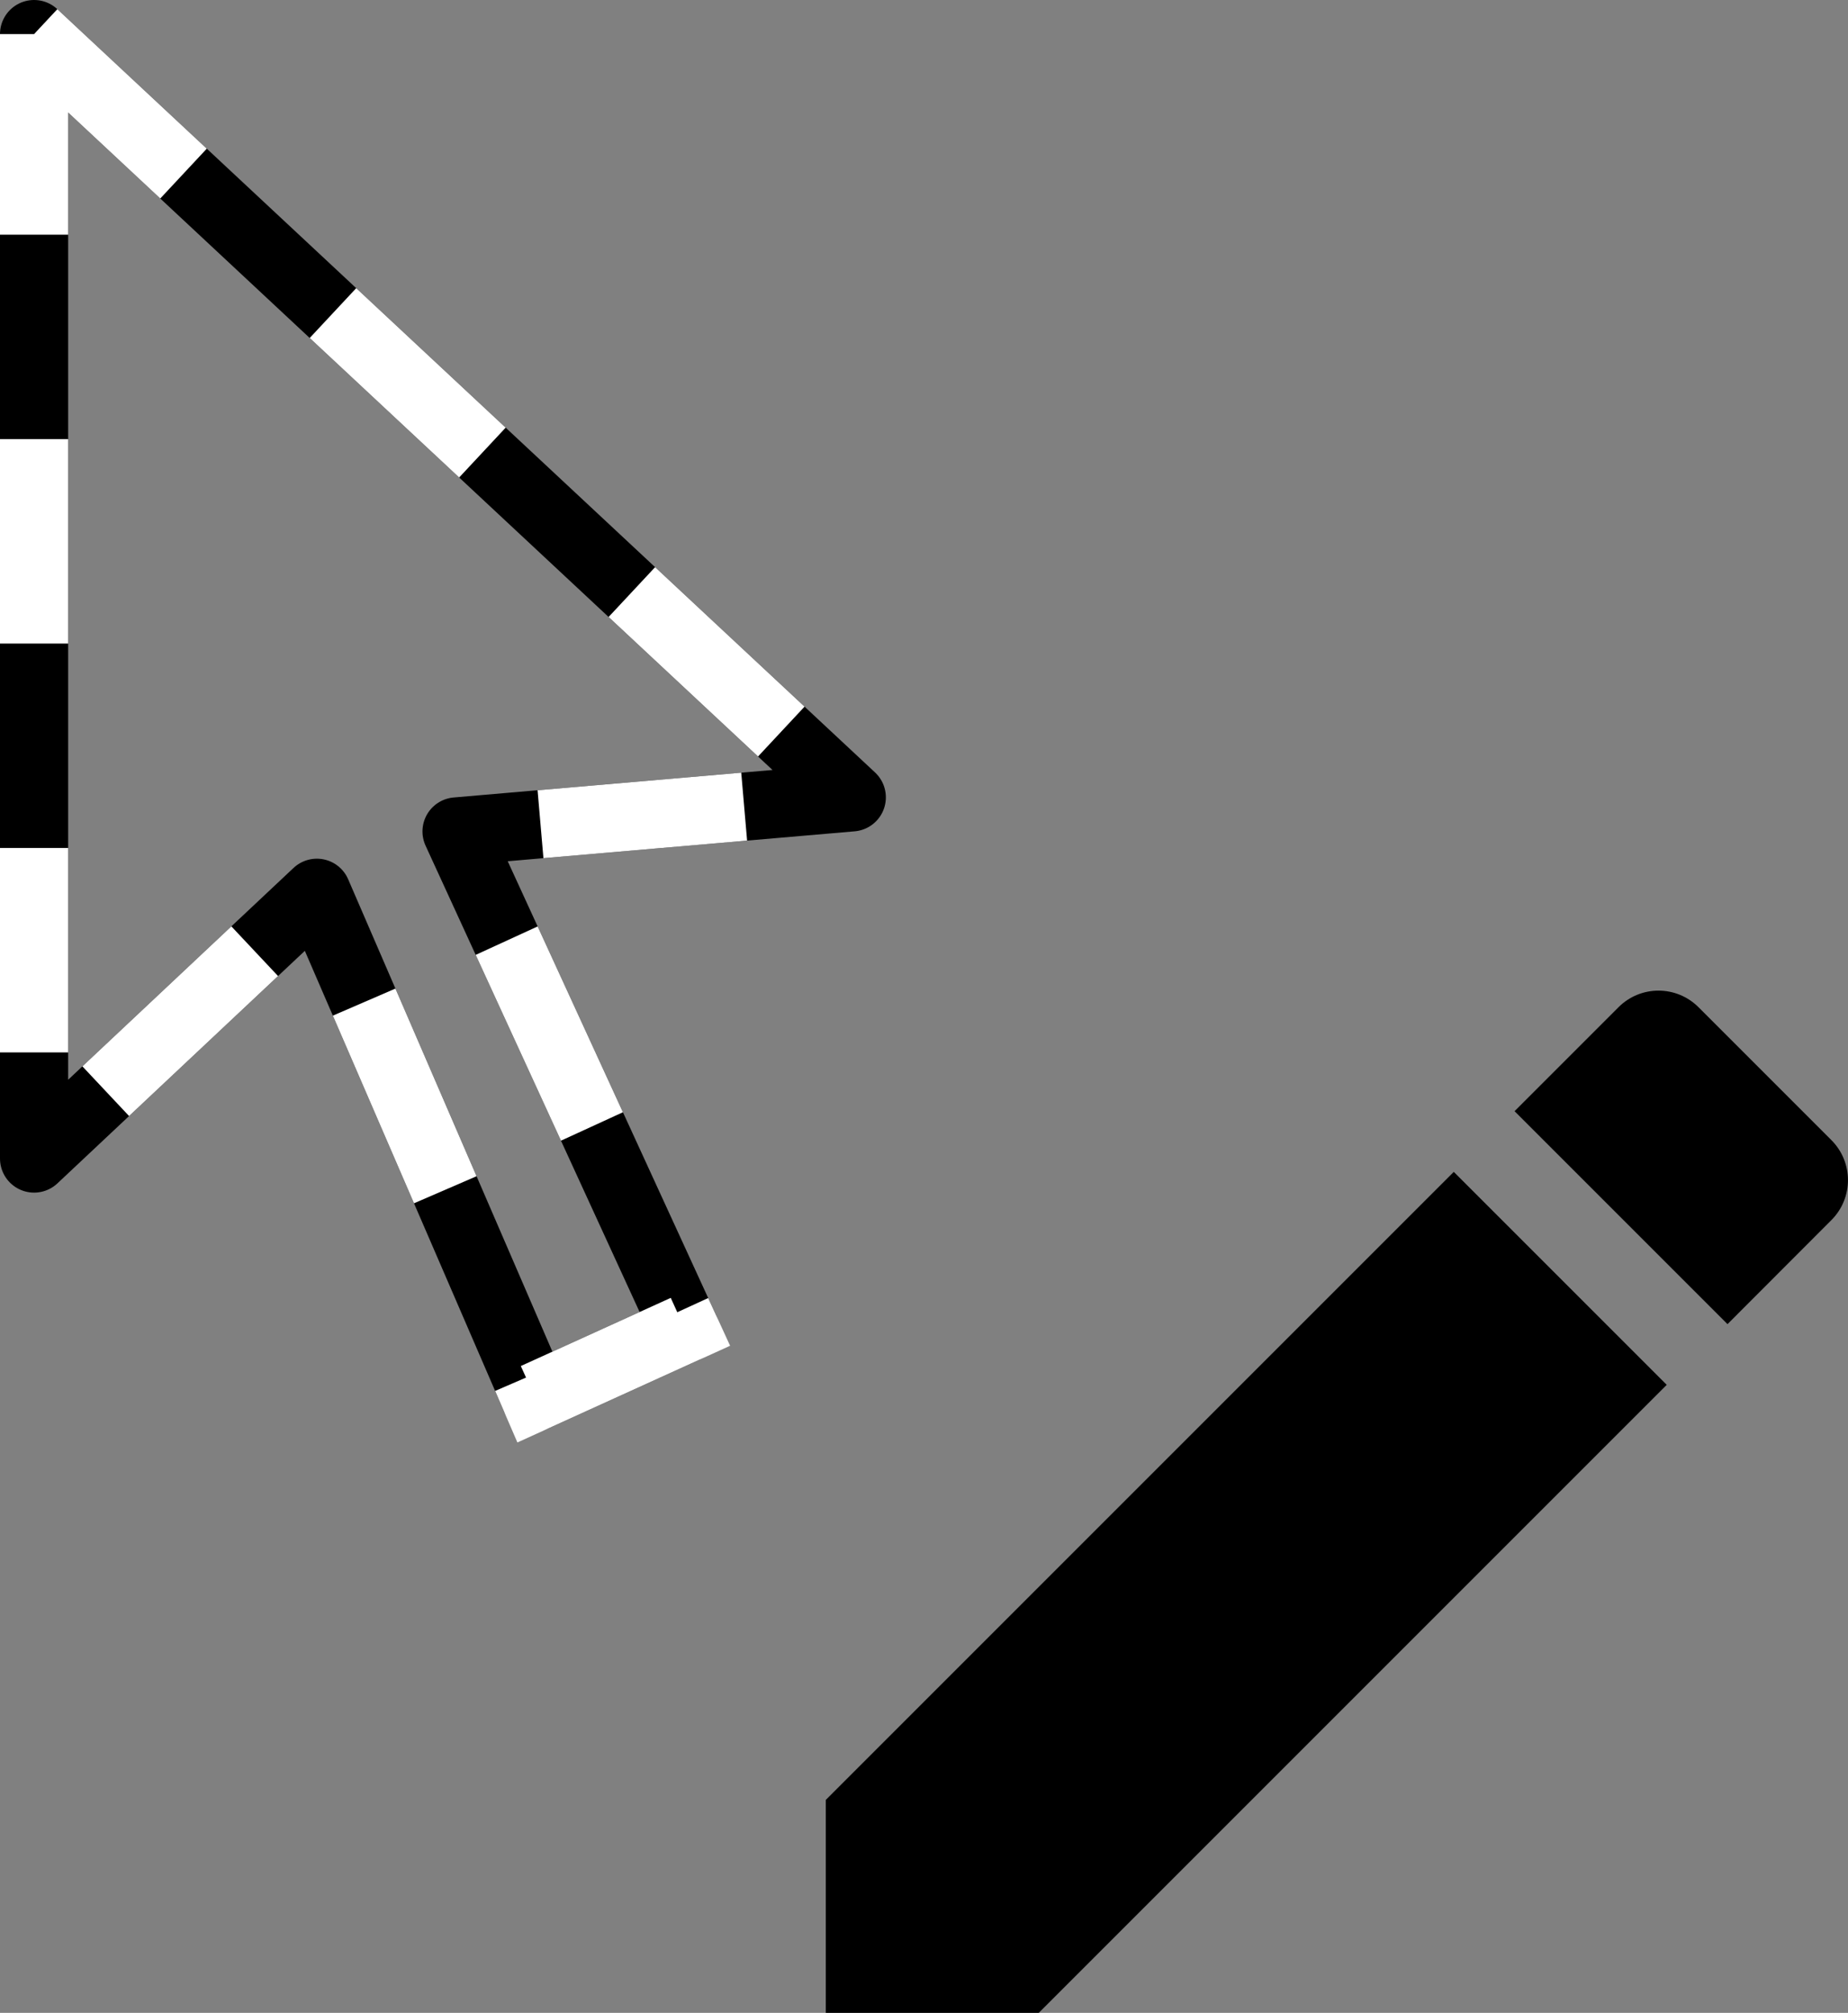 <?xml version="1.0" encoding="UTF-8" standalone="no"?>
<svg
   fill="#000000"
   viewBox="0 0 27.545 30"
   width="27.545"
   height="30"
   version="1.1"
   id="svg4"
   sodipodi:docname="pen_cursor.svg"
   inkscape:version="1.1.2 (76b9e6a115, 2022-02-25)"
   xmlns:inkscape="http://www.inkscape.org/namespaces/inkscape"
   xmlns:sodipodi="http://sodipodi.sourceforge.net/DTD/sodipodi-0.dtd"
   xmlns="http://www.w3.org/2000/svg"
   xmlns:svg="http://www.w3.org/2000/svg"
   xmlns:rdf="http://www.w3.org/1999/02/22-rdf-syntax-ns#"
   xmlns:cc="http://creativecommons.org/ns#"
   xmlns:dc="http://purl.org/dc/elements/1.1/">
  <rect x="0" y="0" width="27.545" height="30" fill="#808080" stroke="none"/>
  <defs
     id="defs8" />
  <sodipodi:namedview
     pagecolor="#ffffff"
     bordercolor="#666666"
     borderopacity="1"
     objecttolerance="10"
     gridtolerance="10"
     guidetolerance="10"
     inkscape:pageopacity="0"
     inkscape:pageshadow="2"
     inkscape:window-width="1856"
     inkscape:window-height="1016"
     id="namedview6"
     showgrid="false"
     inkscape:zoom="11.32"
     inkscape:cx="21.378092"
     inkscape:cy="27.340989"
     inkscape:window-x="1835"
     inkscape:window-y="1467"
     inkscape:window-maximized="1"
     inkscape:current-layer="svg4"
     showguides="true"
     inkscape:guide-bbox="true"
     inkscape:snap-intersection-paths="true"
     inkscape:document-rotation="0"
     inkscape:pagecheckerboard="0">
    <sodipodi:guide
       position="80.621,-0.609"
       orientation="0,-1"
       id="guide991" />
    <sodipodi:guide
       position="25.872,-58.29"
       orientation="1,0"
       id="guide1000" />
  </sodipodi:namedview>
  <path
     fill="none"
     stroke="#000000"
     stroke-linecap="round"
     stroke-linejoin="round"
     stroke-miterlimit="10"
     stroke-width="1.016"
     d="M 0.508,0.508 12.696,11.884 6.805,12.392 10.208,19.806 7.973,20.822 4.723,13.306 0.508,17.267 V 0.508"
     id="path2" />
  <path
     style="stroke:#ffffff;stroke-opacity:1;stroke-width:1.016;stroke-miterlimit:10;stroke-dasharray:3.047, 3.047;stroke-dashoffset:0;fill:none"
     d="M 0.508,0.508 12.696,11.884 6.805,12.392 10.208,19.806 7.973,20.822 4.723,13.306 0.508,17.267 V 0.508"
     id="path2-7" />
  <path
     d="m 12.309,26.826 v 3.174 h 3.174 l 9.36,-9.36 -3.174,-3.174 z m 14.988,-8.641 c 0.33,-0.33 0.33,-0.863 0,-1.193 l -1.98,-1.98 c -0.33,-0.33 -0.863,-0.33 -1.193,0 l -1.549,1.549 3.174,3.174 z"
     id="path835-3"
     style="stroke-width:0.846" />
</svg>
